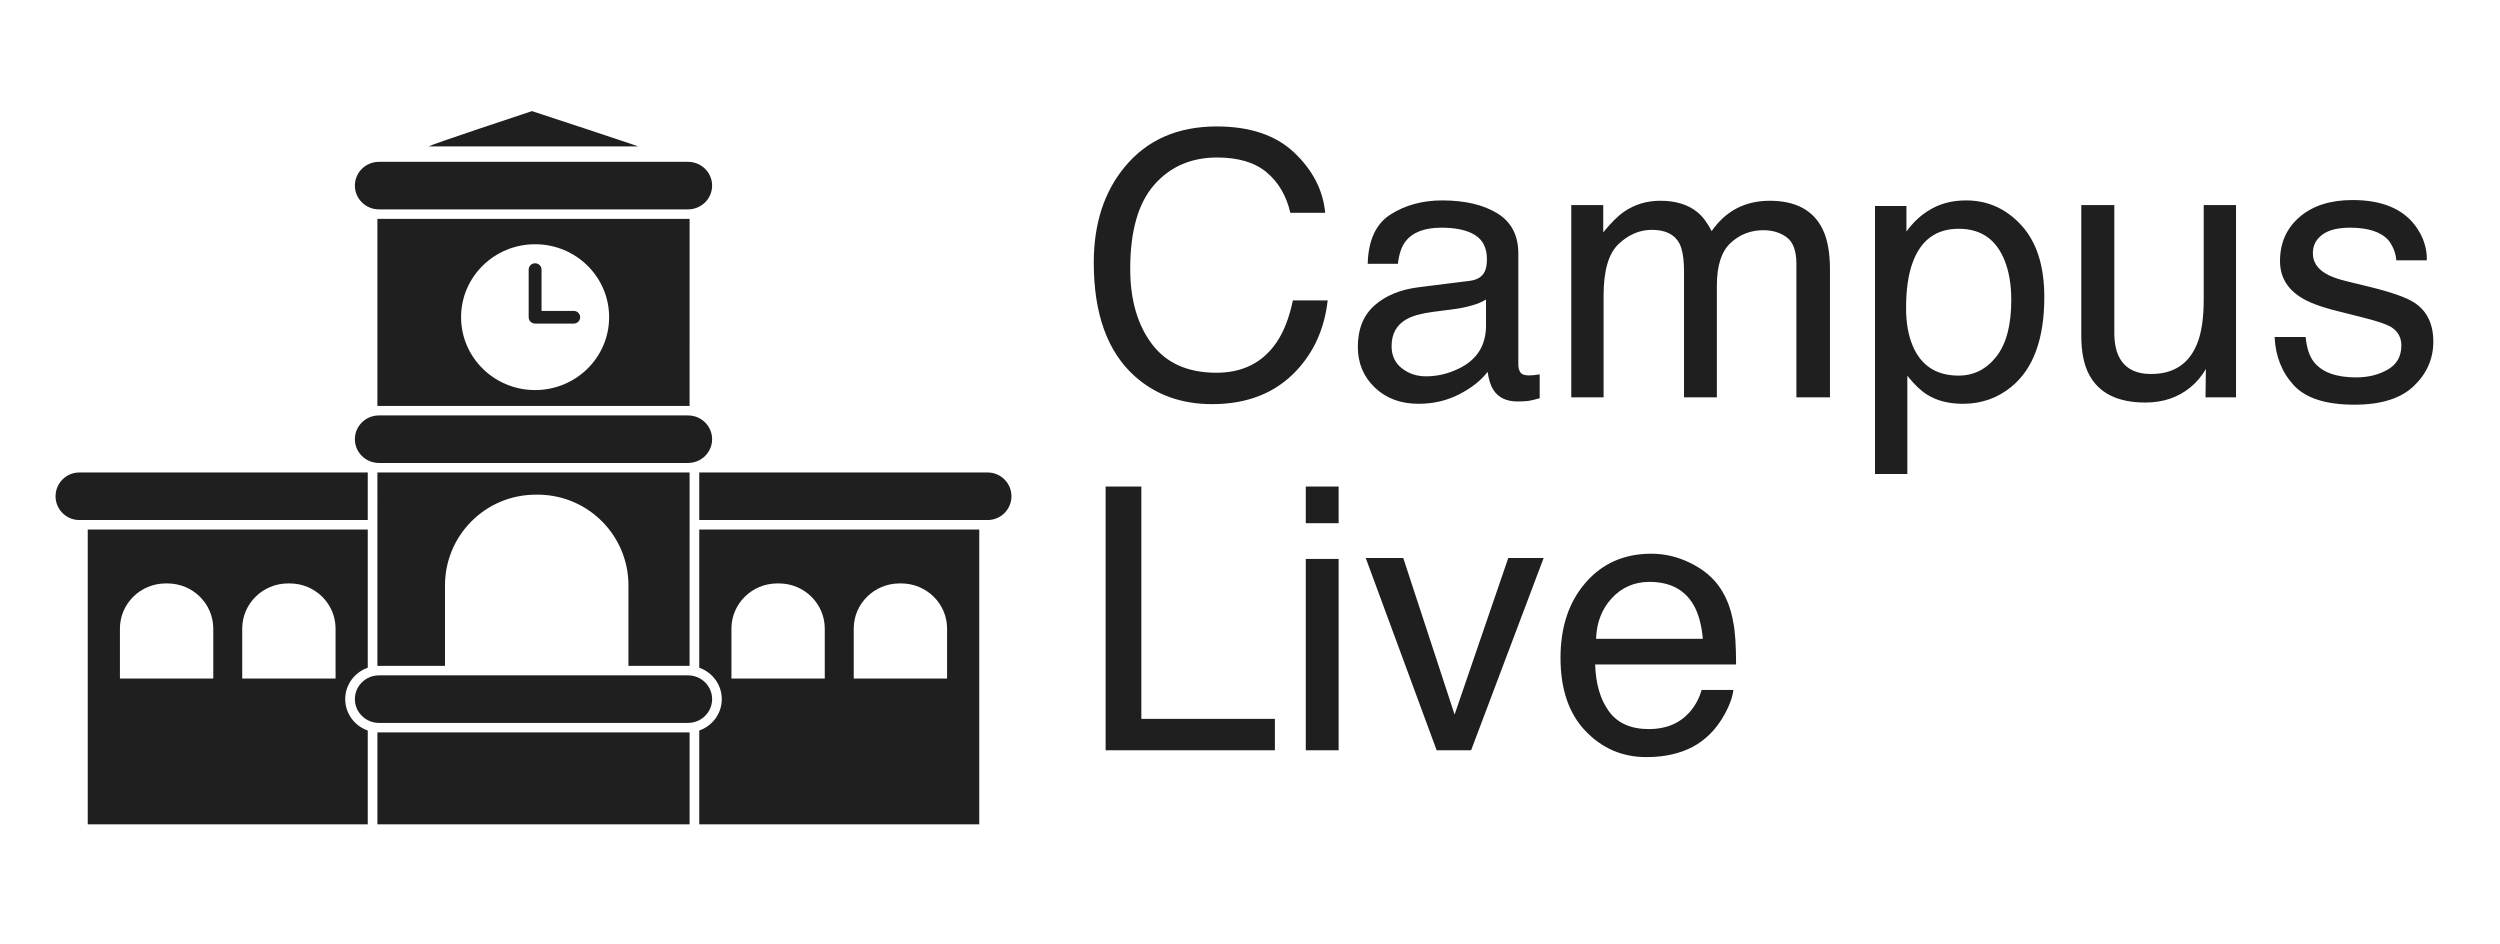 <?xml version="1.0" encoding="UTF-8"?>
<svg width="270px" height="102px" viewBox="0 0 270 102" version="1.1" xmlns="http://www.w3.org/2000/svg" xmlns:xlink="http://www.w3.org/1999/xlink">
    <!-- Generator: Sketch 64 (93537) - https://sketch.com -->
    <title>campuslive</title>
    <desc>Created with Sketch.</desc>
    <g id="campuslive" stroke="none" stroke-width="1" fill="none" fill-rule="evenodd">
        <g id="Group" transform="translate(5, 12)" fill="#1F1F20">
            <g id="Group-3-Copy">
                <path d="M52.455,0 C52.455,0 64.064,3.813 63.902,3.813 C63.74,3.813 41.765,3.813 41.333,3.813 C40.9,3.813 52.455,0 52.455,0 Z" id="Triangle-Copy-2"></path>
                <path d="M35.759,67.096 L35.933,67.101 L69.302,67.101 C69.36,67.101 69.418,67.1 69.476,67.097 L69.476,77.029 L35.759,77.029 L35.759,67.096 Z M35.759,39.023 L35.933,39.028 L69.302,39.028 C69.36,39.028 69.418,39.027 69.476,39.024 L69.475,59.915 L69.302,59.912 L62.871,59.911 L62.872,51.22 C62.872,45.902 58.634,41.574 53.351,41.428 L53.077,41.425 L52.854,41.425 C47.444,41.425 43.059,45.81 43.059,51.22 L43.059,51.22 L43.058,59.911 L35.933,59.912 C35.875,59.912 35.816,59.913 35.758,59.916 L35.759,39.023 Z M69.476,11.636 L69.475,31.842 L69.302,31.839 L35.933,31.839 C35.875,31.839 35.816,31.84 35.758,31.843 L35.759,11.636 L35.933,11.64 L69.302,11.64 C69.36,11.64 69.418,11.639 69.476,11.636 Z M52.791,14.379 C48.376,14.379 44.797,17.904 44.797,22.253 C44.797,26.602 48.376,30.127 52.791,30.127 C57.207,30.127 60.786,26.602 60.786,22.253 C60.786,17.904 57.207,14.379 52.791,14.379 Z" id="Combined-Shape"></path>
                <path d="M35.933,5.478 C34.493,5.478 33.326,6.627 33.326,8.045 C33.326,9.463 34.493,10.613 35.933,10.613 L69.302,10.613 C70.742,10.613 71.909,9.463 71.909,8.045 C71.909,6.627 70.742,5.478 69.302,5.478 L35.933,5.478 Z" id="Rectangle-6-Copy-6" fill-rule="nonzero"></path>
                <g id="Group-Copy-2" transform="translate(17.717, 58.028) scale(-1, 1) translate(-17.717, -58.028) translate(0.717, 39.028)">
                    <path d="M30.241,6.162 L30.241,38.001 L0,38.001 L0,27.868 C1.418,27.375 2.433,26.043 2.433,24.478 C2.433,22.913 1.418,21.582 0,21.088 L0,6.162 L30.241,6.162 Z M8.603,11.982 L8.429,11.982 C5.694,11.982 3.476,14.167 3.476,16.861 L3.476,16.861 L3.476,22.253 L13.556,22.253 L13.556,16.861 C13.556,14.167 11.339,11.982 8.603,11.982 L8.603,11.982 Z M21.811,11.982 L21.638,11.982 C18.902,11.982 16.684,14.167 16.684,16.861 L16.684,16.861 L16.684,22.253 L26.765,22.253 L26.765,16.861 C26.765,14.167 24.547,11.982 21.811,11.982 L21.811,11.982 Z M31.149,0 C32.567,-1.00314127e-15 33.717,1.15 33.717,2.568 C33.717,3.986 32.567,5.135 31.149,5.135 L0,5.135 L0,0 L31.149,0 Z" id="Combined-Shape"></path>
                </g>
                <g id="Group-Copy-2" transform="translate(70.519, 39.028)">
                    <path d="M30.241,6.162 L30.241,38.001 L0,38.001 L0,27.868 C1.418,27.375 2.433,26.043 2.433,24.478 C2.433,22.913 1.418,21.582 0,21.088 L0,6.162 L30.241,6.162 Z M8.603,11.982 L8.429,11.982 C5.694,11.982 3.476,14.167 3.476,16.861 L3.476,16.861 L3.476,22.253 L13.556,22.253 L13.556,16.861 C13.556,14.167 11.339,11.982 8.603,11.982 L8.603,11.982 Z M21.811,11.982 L21.638,11.982 C18.902,11.982 16.684,14.167 16.684,16.861 L16.684,16.861 L16.684,22.253 L26.765,22.253 L26.765,16.861 C26.765,14.167 24.547,11.982 21.811,11.982 L21.811,11.982 Z M31.149,0 C32.567,4.84278486e-15 33.717,1.15 33.717,2.568 C33.717,3.986 32.567,5.135 31.149,5.135 L0,5.135 L0,0 L31.149,0 Z" id="Combined-Shape"></path>
                </g>
                <path d="M35.933,32.866 C34.493,32.866 33.326,34.015 33.326,35.434 C33.326,36.852 34.493,38.001 35.933,38.001 L69.302,38.001 C70.742,38.001 71.909,36.852 71.909,35.434 C71.909,34.015 70.742,32.866 69.302,32.866 L35.933,32.866 Z" id="Rectangle-6-Copy-7" fill-rule="nonzero"></path>
                <path d="M35.933,60.939 C34.493,60.939 33.326,62.088 33.326,63.506 C33.326,64.925 34.493,66.074 35.933,66.074 L69.302,66.074 C70.742,66.074 71.909,64.925 71.909,63.506 C71.909,62.088 70.742,60.939 69.302,60.939 L35.933,60.939 Z" id="Path"></path>
                <path d="M56.963,21.578 C57.347,21.578 57.658,21.884 57.658,22.262 C57.658,22.641 57.347,22.947 56.963,22.947 L52.791,22.947 C52.408,22.947 52.096,22.641 52.096,22.262 L52.096,17.118 C52.096,16.739 52.408,16.433 52.791,16.433 C53.175,16.433 53.487,16.739 53.487,17.118 L53.487,21.578 L56.963,21.578 Z" id="Path-4-Copy-2" fill-rule="nonzero"></path>
            </g>
            <path d="M125.904,31.648 C129.742,31.648 132.793,30.427 135.055,27.984 C136.942,25.955 138.053,23.441 138.389,20.442 L138.389,20.442 L134.628,20.442 C134.24,22.317 133.652,23.829 132.864,24.979 C131.377,27.163 129.213,28.256 126.369,28.256 C123.28,28.256 120.957,27.218 119.399,25.144 C117.842,23.069 117.063,20.365 117.063,17.03 C117.063,12.959 117.926,9.938 119.651,7.966 C121.377,5.995 123.642,5.01 126.447,5.01 C128.747,5.01 130.534,5.546 131.807,6.619 C133.08,7.692 133.93,9.146 134.357,10.981 L134.357,10.981 L138.118,10.981 C137.898,8.564 136.793,6.406 134.803,4.506 C132.812,2.606 130.014,1.656 126.408,1.656 C122.181,1.656 118.866,3.116 116.462,6.037 C114.239,8.726 113.127,12.17 113.127,16.371 C113.127,21.903 114.607,25.994 117.567,28.643 C119.816,30.647 122.595,31.648 125.904,31.648 Z M148.199,31.61 C149.802,31.61 151.269,31.267 152.6,30.582 C153.932,29.897 154.953,29.089 155.664,28.159 C155.78,28.986 155.98,29.626 156.265,30.078 C156.808,30.931 157.68,31.358 158.882,31.358 C159.373,31.358 159.761,31.338 160.045,31.3 C160.33,31.261 160.743,31.164 161.286,31.009 L161.286,31.009 L161.286,28.43 C161.066,28.469 160.86,28.498 160.666,28.517 C160.472,28.537 160.297,28.546 160.142,28.546 C159.664,28.546 159.351,28.437 159.202,28.217 C159.053,27.997 158.979,27.706 158.979,27.344 L158.979,27.344 L158.979,15.382 C158.979,13.418 158.223,11.97 156.711,11.039 C155.185,10.109 153.201,9.644 150.759,9.644 C148.652,9.644 146.8,10.144 145.204,11.146 C143.608,12.148 142.777,13.928 142.713,16.487 L142.713,16.487 L145.97,16.487 C146.099,15.415 146.377,14.607 146.804,14.064 C147.566,13.082 148.859,12.59 150.681,12.59 C152.258,12.59 153.47,12.859 154.316,13.395 C155.163,13.931 155.586,14.794 155.586,15.983 C155.586,16.565 155.509,17.011 155.354,17.321 C155.082,17.89 154.546,18.226 153.744,18.329 L153.744,18.329 L148.18,19.027 C146.228,19.273 144.652,19.925 143.45,20.985 C142.247,22.045 141.646,23.538 141.646,25.464 C141.646,27.222 142.257,28.685 143.479,29.855 C144.7,31.025 146.274,31.61 148.199,31.61 Z M149.014,28.643 C148.006,28.643 147.133,28.353 146.396,27.771 C145.66,27.189 145.291,26.394 145.291,25.386 C145.291,24.055 145.828,23.086 146.901,22.478 C147.534,22.116 148.484,21.851 149.75,21.683 L149.75,21.683 L151.864,21.412 C152.51,21.334 153.169,21.205 153.841,21.024 C154.513,20.843 155.063,20.617 155.489,20.346 L155.489,20.346 L155.489,23.157 C155.489,25.302 154.52,26.847 152.581,27.79 C151.431,28.359 150.242,28.643 149.014,28.643 Z M168.188,30.912 L168.188,19.9 C168.188,17.224 168.728,15.376 169.807,14.355 C170.886,13.334 172.085,12.823 173.403,12.823 C174.851,12.823 175.84,13.308 176.37,14.277 C176.706,14.923 176.874,15.951 176.874,17.36 L176.874,17.36 L176.874,30.912 L180.422,30.912 L180.422,18.833 C180.422,16.688 180.916,15.156 181.905,14.238 C182.894,13.321 184.073,12.862 185.443,12.862 C186.438,12.862 187.282,13.12 187.973,13.637 C188.665,14.154 189.01,15.104 189.01,16.487 L189.01,16.487 L189.01,30.912 L192.636,30.912 L192.636,17.088 C192.636,15.253 192.365,13.792 191.822,12.707 C190.814,10.69 188.914,9.682 186.122,9.682 C184.816,9.682 183.64,9.95 182.593,10.487 C181.546,11.023 180.635,11.847 179.859,12.959 C179.394,12.054 178.877,11.369 178.308,10.904 C177.3,10.089 175.969,9.682 174.315,9.682 C172.854,9.682 171.549,10.077 170.398,10.865 C169.726,11.33 168.977,12.073 168.149,13.095 L168.149,13.095 L168.149,10.148 L164.698,10.148 L164.698,30.912 L168.188,30.912 Z M200.992,39.19 L200.992,28.585 C201.755,29.529 202.446,30.194 203.066,30.582 C204.126,31.267 205.438,31.61 207.002,31.61 C208.993,31.61 210.738,30.996 212.237,29.768 C214.602,27.829 215.785,24.598 215.785,20.074 C215.785,16.726 214.964,14.151 213.323,12.348 C211.681,10.545 209.684,9.644 207.332,9.644 C205.742,9.644 204.359,10.031 203.183,10.807 C202.356,11.324 201.593,12.054 200.895,12.998 L200.895,12.998 L200.895,10.245 L197.502,10.245 L197.502,39.19 L200.992,39.19 Z M206.537,28.566 C204.133,28.566 202.478,27.493 201.574,25.348 C201.095,24.223 200.856,22.859 200.856,21.257 C200.856,19.266 201.095,17.625 201.574,16.332 C202.465,13.915 204.12,12.707 206.537,12.707 C208.941,12.707 210.595,13.851 211.5,16.138 C211.978,17.327 212.217,18.749 212.217,20.404 C212.217,23.118 211.678,25.157 210.599,26.52 C209.519,27.884 208.165,28.566 206.537,28.566 Z M226.7,31.474 C228.6,31.474 230.216,30.931 231.547,29.845 C232.219,29.303 232.781,28.637 233.234,27.849 L233.234,27.849 L233.195,30.912 L236.491,30.912 L236.491,10.148 L233.001,10.148 L233.001,20.346 C233.001,22.375 232.762,23.971 232.284,25.134 C231.405,27.306 229.75,28.391 227.32,28.391 C225.627,28.391 224.47,27.771 223.85,26.53 C223.514,25.858 223.346,24.992 223.346,23.932 L223.346,23.932 L223.346,10.148 L219.779,10.148 L219.779,24.262 C219.779,26.033 220.069,27.448 220.651,28.508 C221.724,30.485 223.74,31.474 226.7,31.474 Z M249.287,31.707 C252.156,31.707 254.292,31.035 255.694,29.69 C257.097,28.346 257.798,26.75 257.798,24.902 C257.798,22.989 257.119,21.586 255.762,20.694 C254.909,20.126 253.229,19.538 250.721,18.93 L250.721,18.93 L248.414,18.368 C247.406,18.122 246.643,17.838 246.126,17.515 C245.235,16.972 244.789,16.248 244.789,15.343 C244.789,14.516 245.128,13.851 245.807,13.347 C246.485,12.842 247.484,12.59 248.802,12.59 C250.779,12.59 252.169,13.049 252.97,13.967 C253.461,14.613 253.739,15.331 253.804,16.119 L253.804,16.119 L257.1,16.119 C257.126,14.775 256.706,13.521 255.84,12.358 C254.457,10.522 252.201,9.605 249.073,9.605 C246.682,9.605 244.779,10.212 243.364,11.427 C241.948,12.642 241.241,14.232 241.241,16.197 C241.241,17.864 241.99,19.169 243.49,20.113 C244.33,20.656 245.635,21.147 247.406,21.586 L247.406,21.586 L250.178,22.284 C251.665,22.659 252.66,22.989 253.164,23.273 C253.953,23.738 254.347,24.417 254.347,25.309 C254.347,26.485 253.856,27.354 252.873,27.916 C251.891,28.479 250.754,28.76 249.461,28.76 C247.29,28.76 245.765,28.197 244.886,27.073 C244.407,26.453 244.117,25.561 244.013,24.398 L244.013,24.398 L240.659,24.398 C240.75,26.466 241.438,28.201 242.724,29.603 C244.01,31.005 246.198,31.707 249.287,31.707 Z M132.689,69.029 L132.689,65.637 L118.265,65.637 L118.265,40.549 L114.407,40.549 L114.407,69.029 L132.689,69.029 Z M139.572,44.504 L139.572,40.549 L136.024,40.549 L136.024,44.504 L139.572,44.504 Z M139.572,69.029 L139.572,48.362 L136.024,48.362 L136.024,69.029 L139.572,69.029 Z M153.88,69.029 L161.713,48.265 L157.893,48.265 L152.096,65.171 L146.552,48.265 L142.5,48.265 L150.158,69.029 L153.88,69.029 Z M172.802,69.766 C173.862,69.766 174.812,69.663 175.652,69.456 C177.216,69.094 178.528,68.396 179.588,67.362 C180.221,66.768 180.793,66.002 181.304,65.065 C181.814,64.128 182.115,63.278 182.205,62.515 L182.205,62.515 L178.774,62.515 C178.515,63.433 178.076,64.241 177.455,64.939 C176.37,66.141 174.916,66.742 173.093,66.742 C171.142,66.742 169.7,66.105 168.77,64.832 C167.839,63.559 167.342,61.869 167.277,59.762 L167.277,59.762 L182.496,59.762 C182.496,57.668 182.393,56.143 182.186,55.187 C181.953,53.791 181.488,52.569 180.79,51.522 C180.066,50.424 179.013,49.529 177.63,48.837 C176.247,48.146 174.819,47.8 173.345,47.8 C170.424,47.8 168.059,48.84 166.249,50.921 C164.44,53.002 163.535,55.71 163.535,59.045 C163.535,62.431 164.433,65.065 166.23,66.945 C168.027,68.826 170.217,69.766 172.802,69.766 Z M178.909,56.99 L167.374,56.99 C167.438,55.206 168.014,53.736 169.099,52.579 C170.185,51.422 171.529,50.844 173.132,50.844 C175.368,50.844 176.964,51.684 177.921,53.364 C178.438,54.269 178.767,55.477 178.909,56.99 L178.909,56.99 Z" id="CampusLive" fill-rule="nonzero"></path>
        </g>
    </g>
</svg>